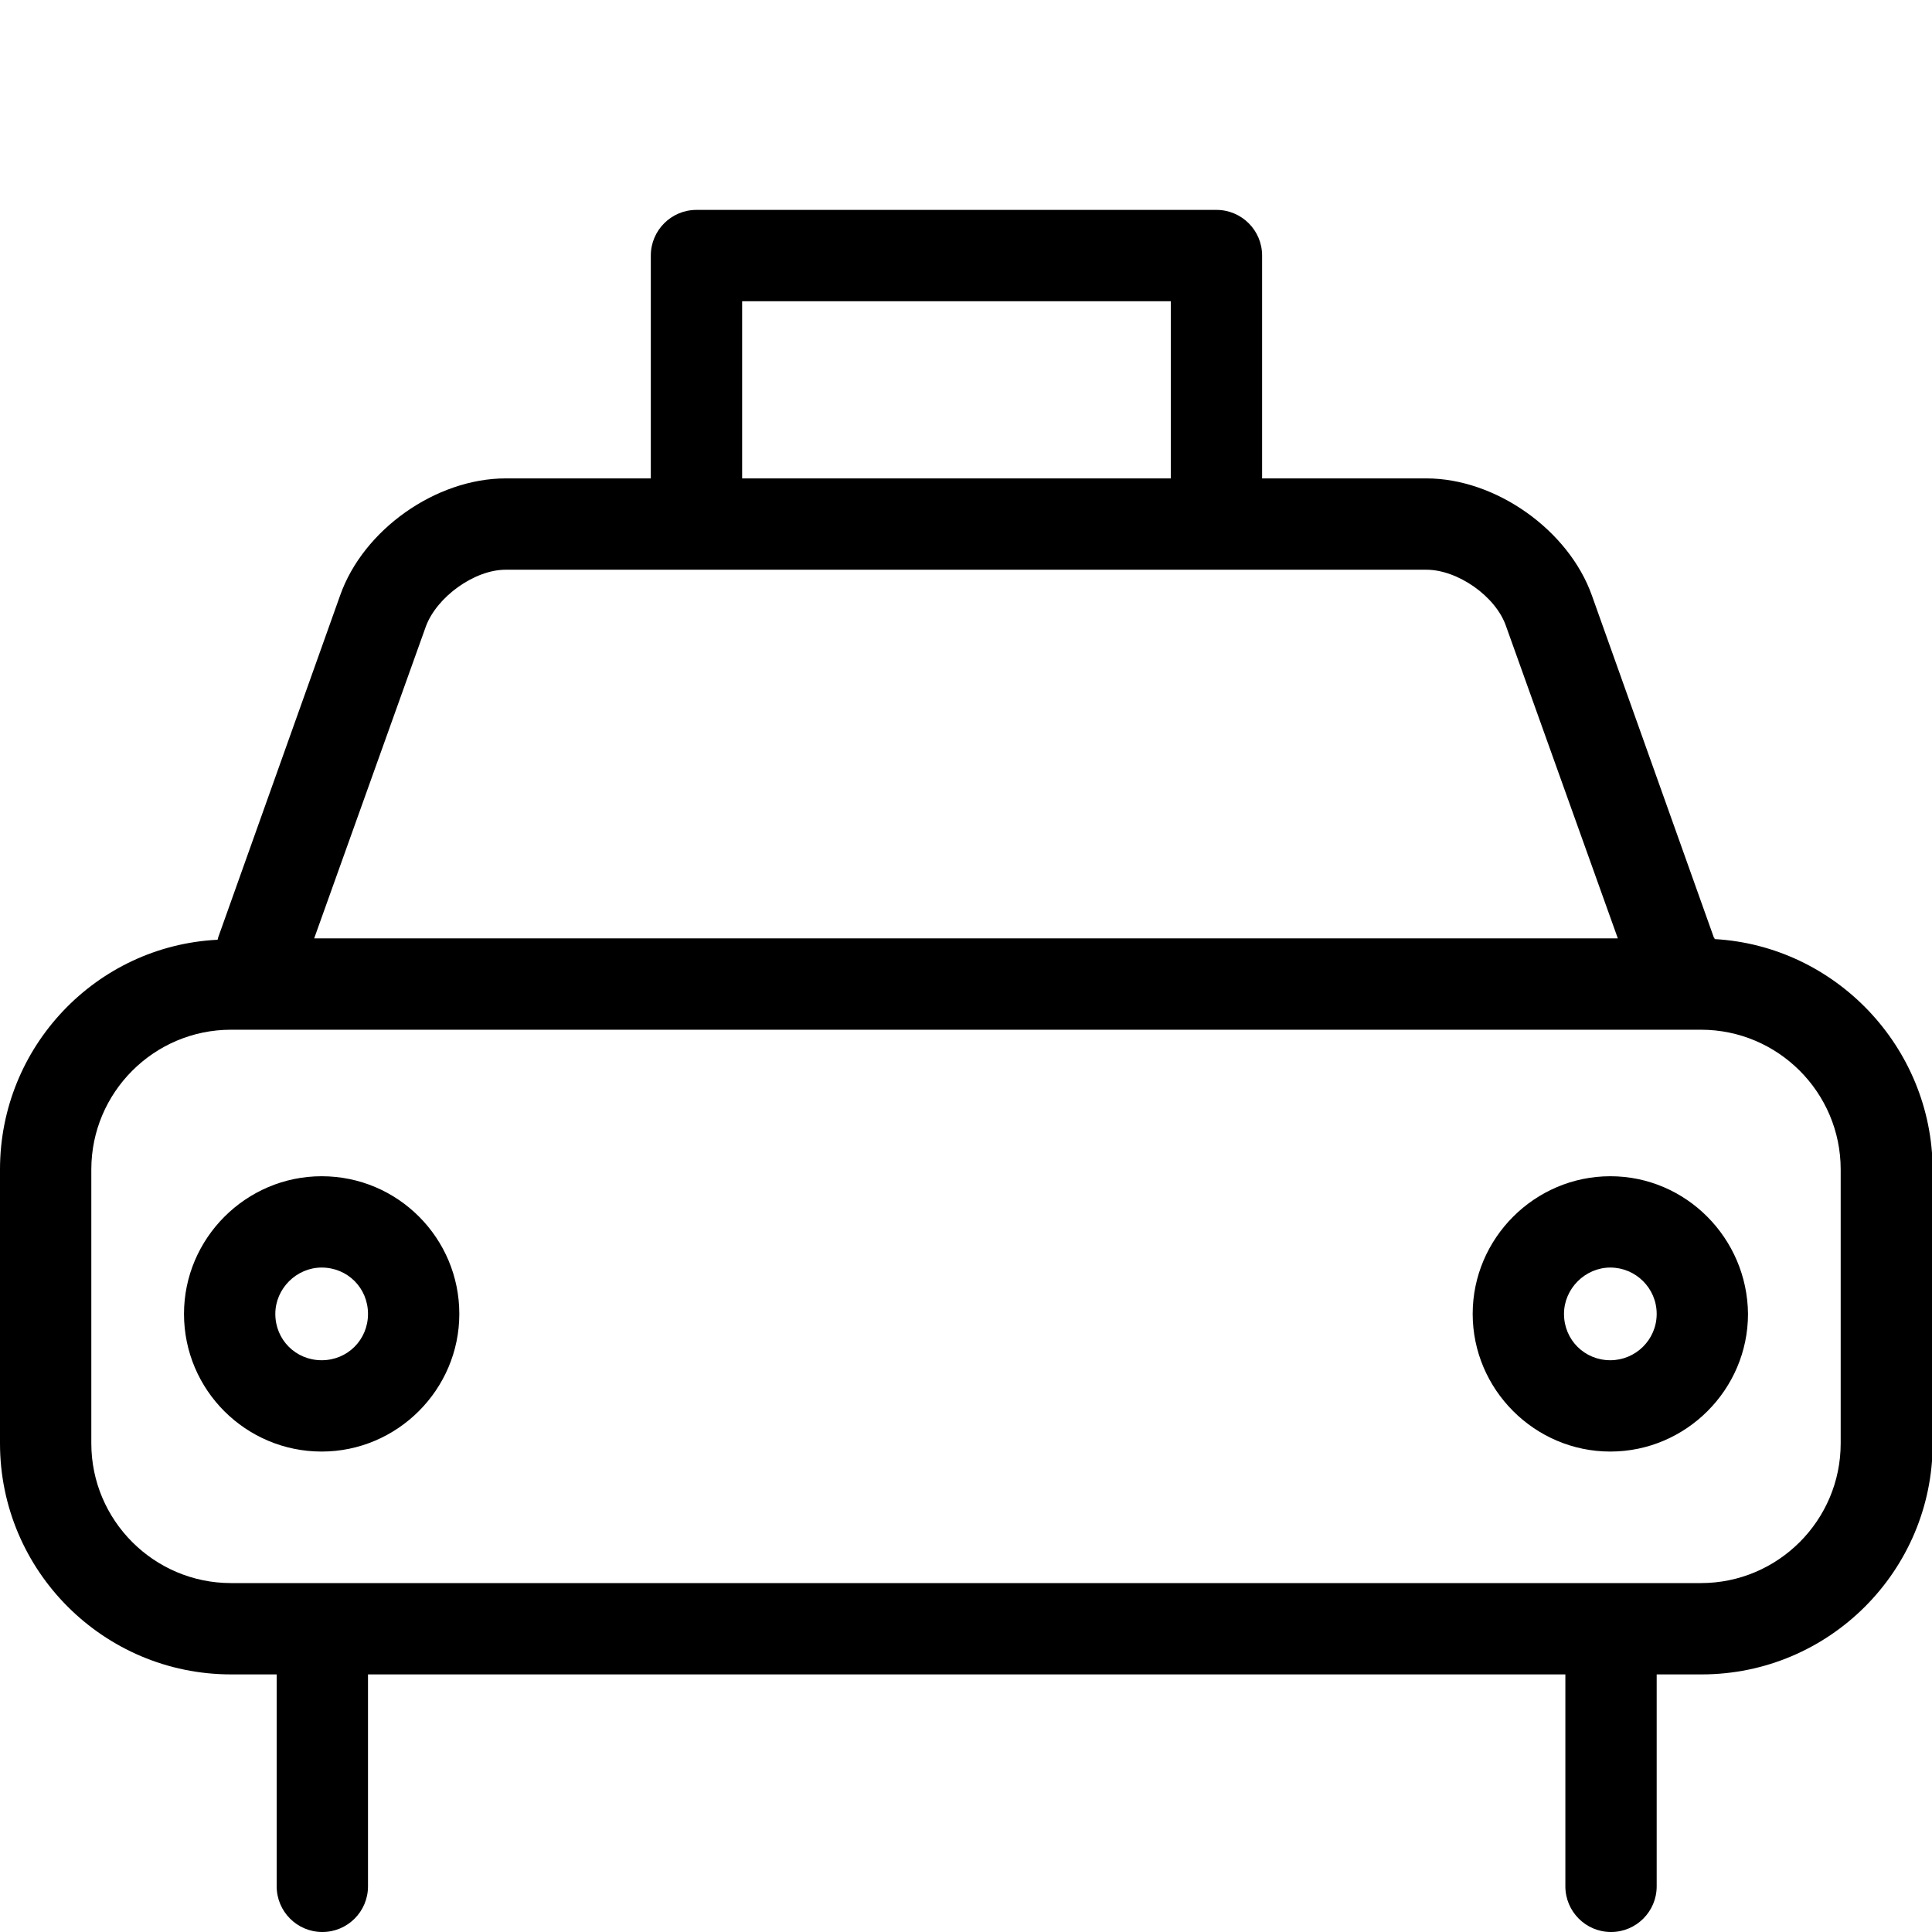 <?xml version="1.0" encoding="UTF-8"?>
<!DOCTYPE svg PUBLIC "-//W3C//DTD SVG 1.1//EN" "http://www.w3.org/Graphics/SVG/1.1/DTD/svg11.dtd">
<svg version="1.1" xmlns="http://www.w3.org/2000/svg" xmlns:xlink="http://www.w3.org/1999/xlink" x="0" y="0" width="283.5" height="283.5" viewBox="0, 0, 283.5, 283.5">
  <g id="Background">
    <rect x="0" y="0" width="283.5" height="283.5" fill="#FFFFFF"/>
  </g>
  <g id="Layer_1">
    <path d="M178.5,30.8 C182.2,30.8 185.2,33.8 185.2,37.5 L185.2,70.2 L209.3,70.2 C219.5,70.2 230.2,77.8 233.6,87.4 L251.5,137.6 C251.6,137.6 251.6,137.7 251.6,137.8 C269.3,138.8 283.5,153.6 283.6,171.6 L283.6,211.8 C283.6,230.5 268.4,245.7 249.7,245.7 L243.1,245.7 L243.1,276.8 C243.1,280.5 240.1,283.5 236.4,283.5 C232.7,283.5 229.7,280.5 229.7,276.8 L229.7,245.7 L54,245.7 L54,276.8 C54,280.5 51,283.5 47.3,283.5 C43.6,283.5 40.6,280.5 40.6,276.8 L40.6,245.7 L33.9,245.7 C15.2,245.7 -0,230.5 -0,211.8 L-0,171.6 C-0,153.6 14.1,138.8 31.9,137.9 C32,137.8 32,137.7 32,137.6 L49.9,87.4 C53.3,77.7 64,70.2 74.2,70.2 L95.5,70.2 L95.5,37.5 C95.5,33.8 98.5,30.8 102.2,30.8 L178.5,30.8 z M249.6,151.1 L33.9,151.1 C22.6,151.1 13.4,160.3 13.4,171.6 L13.4,211.8 C13.4,223.1 22.6,232.3 33.9,232.3 L249.6,232.3 C260.9,232.3 270.1,223.1 270.1,211.8 L270.1,171.6 C270.1,160.3 260.9,151.1 249.6,151.1 z M47.2,172.6 C58.4,172.6 67.4,181.7 67.4,192.8 C67.4,203.9 58.3,213 47.2,213 C36.1,213 27,204 27,192.8 C27,181.7 36.1,172.6 47.2,172.6 z M47.2,186 C43.5,186 40.4,189.1 40.4,192.8 C40.4,196.6 43.4,199.6 47.2,199.6 C51,199.6 54,196.6 54,192.8 C54,189 51,186 47.2,186 z M236.3,172.6 C247.4,172.6 256.4,181.7 256.5,192.8 C256.5,203.9 247.4,213 236.3,213 C225.2,213 216.1,203.9 216.1,192.8 C216.1,181.7 225.2,172.6 236.3,172.6 z M236.3,186 C232.6,186 229.5,189.1 229.5,192.8 C229.5,196.6 232.5,199.6 236.3,199.6 C240,199.6 243.1,196.6 243.1,192.8 C243.1,189 240,186 236.3,186 z M209.3,83.6 L74.2,83.6 C69.6,83.6 64.1,87.6 62.5,91.9 L46.1,137.7 L237.4,137.7 L221,91.9 C219.5,87.5 213.9,83.6 209.3,83.6 z M171.8,44.2 L108.9,44.2 L108.9,70.2 L171.8,70.2 L171.8,44.2 z" fill="#000000"/>
  </g>
</svg>
